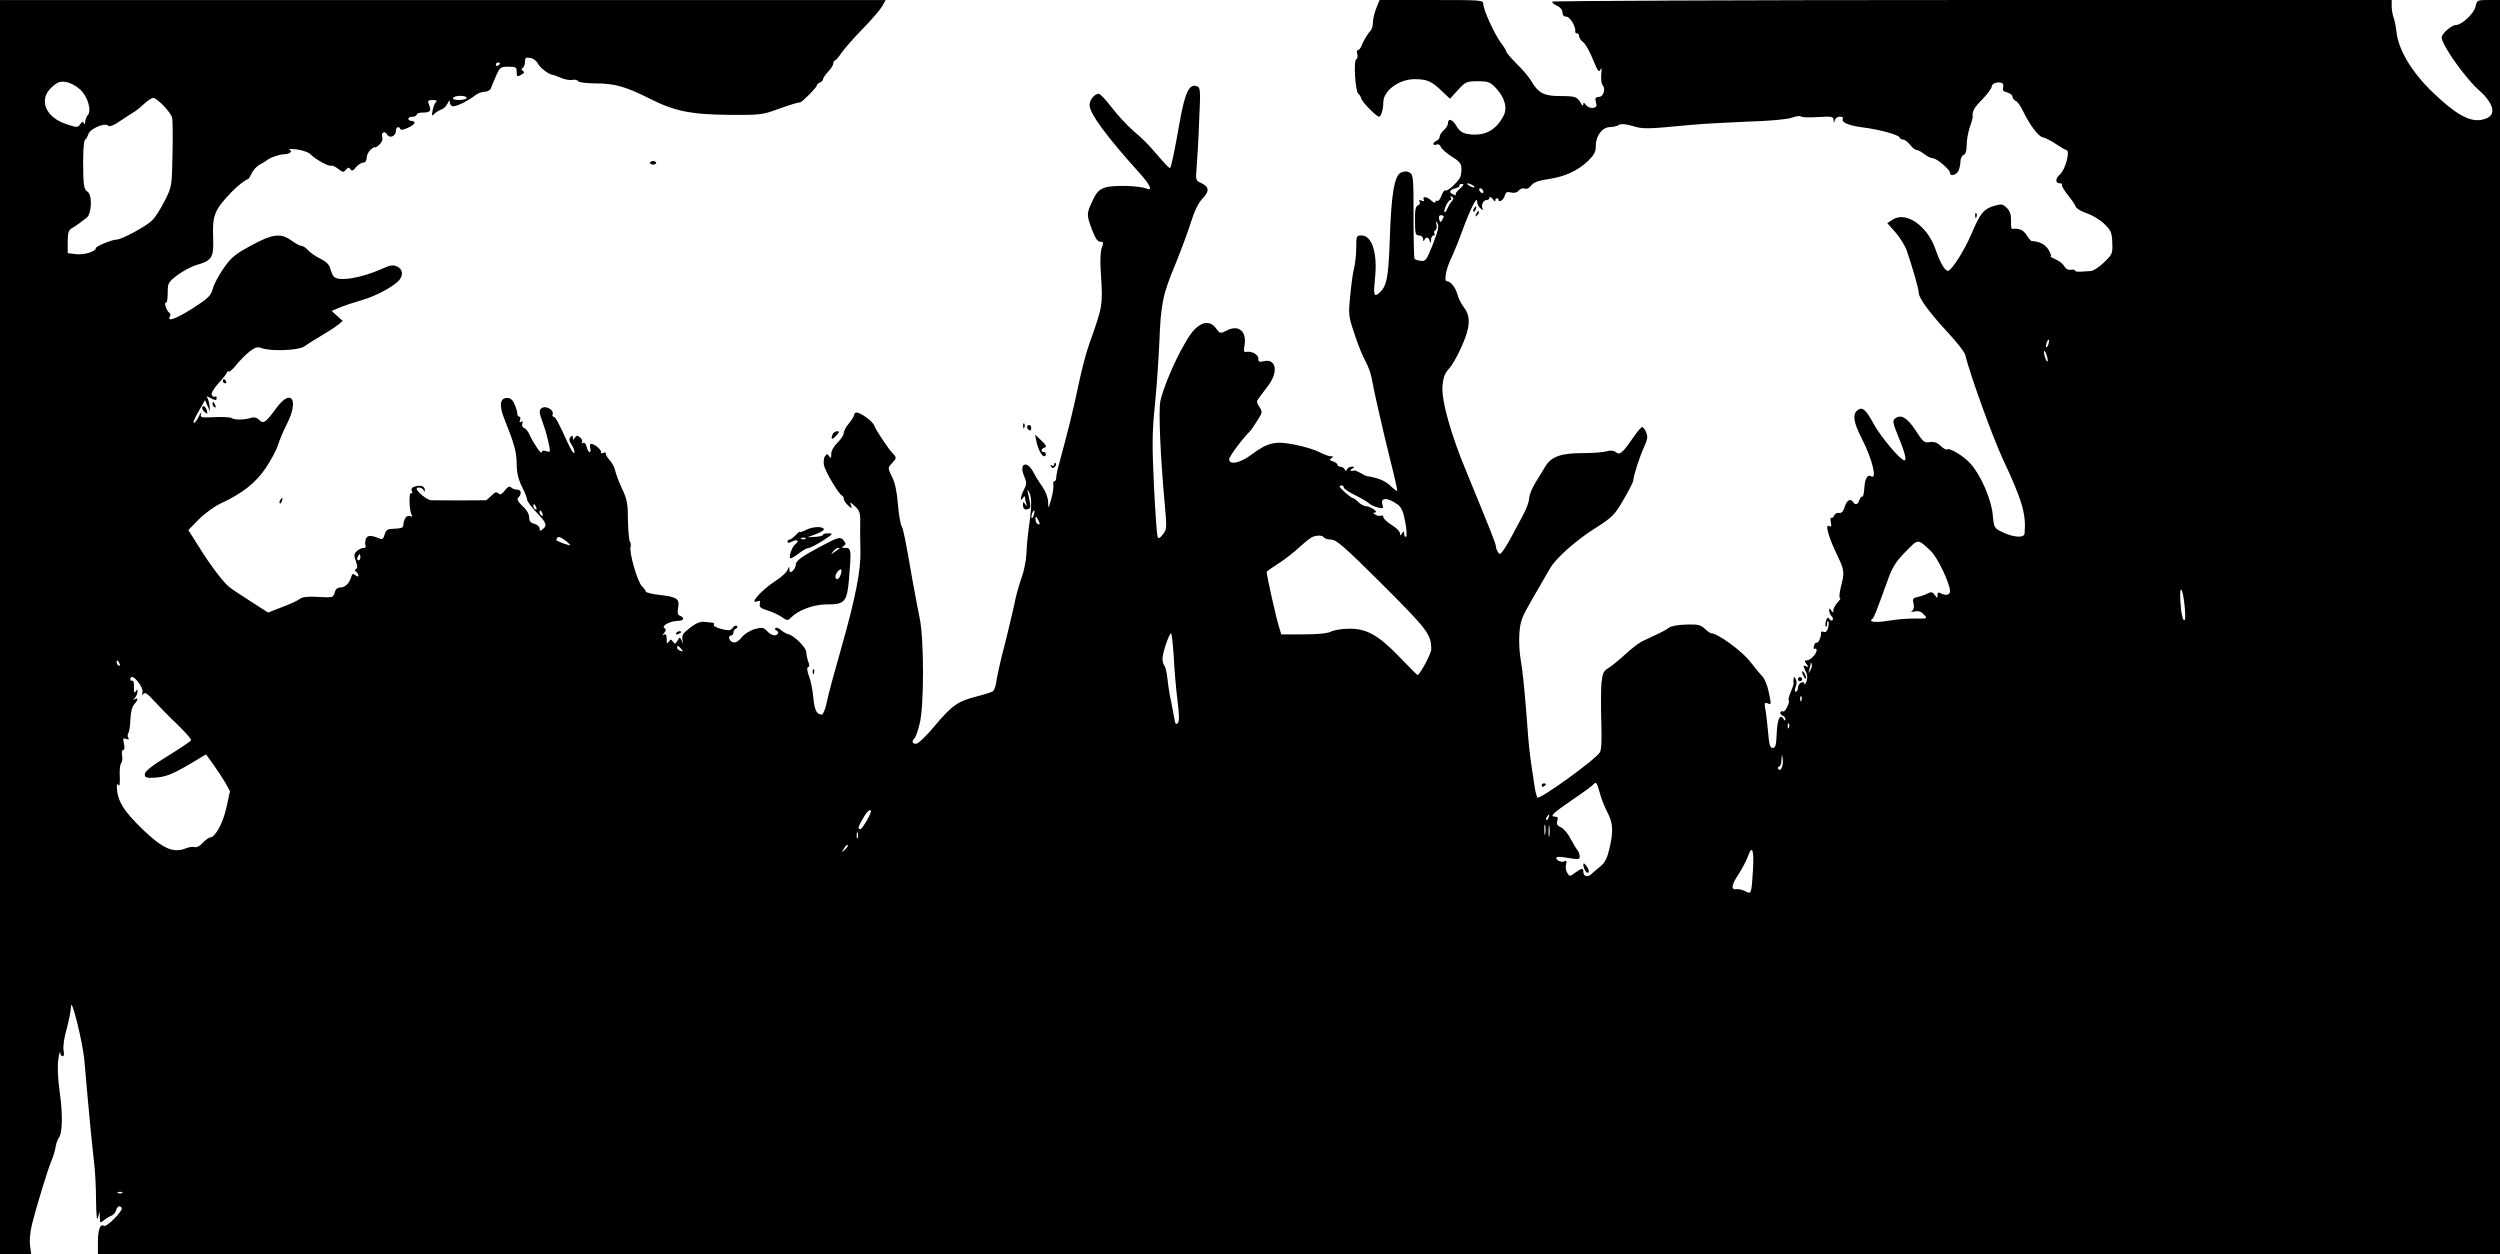 <?xml version="1.0" standalone="no"?>
<!DOCTYPE svg PUBLIC "-//W3C//DTD SVG 20010904//EN"
 "http://www.w3.org/TR/2001/REC-SVG-20010904/DTD/svg10.dtd">
<svg version="1.0" xmlns="http://www.w3.org/2000/svg"
 width="1200pt" height="602pt" viewBox="0 0 1200 602"
 preserveAspectRatio="xMidYMid meet">

<g transform="translate(0,602) scale(0.1,-0.1)"
fill="#000000" stroke="none">
<path d="M0 3010 l0 -3010 75 0 75 0 -6 43 c-3 24 1 68 10 102 23 91 74 257
92 301 9 21 19 53 21 69 3 17 9 35 14 41 19 23 21 111 6 219 -10 71 -12 128
-7 160 4 28 8 42 9 33 0 -10 6 -18 12 -18 6 0 8 11 4 28 -3 17 2 59 15 103 11
40 20 89 21 109 1 49 57 -176 64 -260 21 -245 37 -406 45 -475 6 -44 11 -132
11 -195 1 -75 4 -104 9 -85 l8 30 1 -29 c1 -27 2 -28 19 -14 9 8 25 18 35 22
11 3 21 15 24 26 6 21 18 26 27 12 8 -13 -72 -94 -85 -86 -18 11 -29 -17 -29
-78 l0 -58 5765 0 5765 0 0 3010 0 3010 -55 0 c-54 0 -56 -1 -62 -30 -6 -33
-66 -90 -95 -90 -20 0 -68 -42 -68 -59 0 -38 120 -206 189 -263 16 -14 36 -39
45 -56 21 -41 6 -68 -42 -77 -58 -11 -124 26 -233 130 -102 98 -167 205 -176
293 -3 25 -9 56 -14 69 -5 13 -9 38 -9 54 l0 29 -2015 0 c-1108 0 -2015 -4
-2015 -8 0 -5 11 -14 25 -20 15 -7 25 -20 25 -32 0 -13 7 -20 19 -20 17 0 47
-50 42 -72 0 -5 3 -8 9 -8 5 0 10 -6 10 -14 0 -8 9 -21 19 -28 11 -8 32 -45
47 -83 23 -56 29 -65 36 -49 6 13 7 6 4 -23 -2 -22 1 -46 6 -51 17 -17 5 -57
-17 -57 -11 0 -19 -6 -17 -12 1 -7 3 -18 5 -25 4 -20 -36 -22 -50 -2 -10 13
-13 14 -13 3 -1 -9 -5 -7 -12 6 -17 31 -27 34 -100 34 -76 0 -104 14 -137 71
-11 19 -43 57 -71 84 -27 27 -50 54 -50 59 0 4 -11 23 -25 41 -31 41 -85 159
-85 186 0 20 -6 20 -249 20 l-249 0 -16 -40 c-9 -22 -16 -53 -16 -68 0 -15 -5
-33 -11 -39 -14 -14 -36 -52 -45 -75 -3 -10 -11 -18 -16 -18 -5 0 -7 -9 -3
-19 3 -11 1 -22 -5 -26 -14 -8 -4 -156 10 -165 6 -4 12 -14 14 -22 2 -16 73
-88 86 -88 9 0 20 36 20 70 1 55 75 110 150 110 60 0 81 -9 132 -58 l38 -36
38 42 c37 40 42 42 95 42 50 0 59 -3 87 -32 43 -46 57 -96 37 -134 -37 -71
-93 -100 -172 -87 -26 4 -40 14 -55 40 -19 32 -40 37 -40 9 0 -7 -9 -21 -20
-31 -11 -10 -20 -24 -20 -32 0 -7 -7 -16 -15 -19 -8 -4 -15 -10 -15 -15 0 -4
7 -6 15 -3 9 4 18 -1 21 -11 4 -10 28 -31 53 -47 39 -24 46 -34 46 -61 0 -18
-4 -38 -10 -45 -24 -32 -58 -61 -67 -56 -4 3 -13 -8 -19 -25 -6 -17 -15 -28
-20 -25 -5 3 -9 0 -9 -6 0 -6 -10 -2 -22 9 -20 19 -44 20 -33 0 3 -5 -2 -6
-11 -2 -12 4 -15 3 -10 -5 4 -7 1 -15 -8 -18 -11 -4 -15 -22 -14 -75 0 -61 3
-69 19 -69 11 0 19 -7 20 -17 0 -11 3 -13 6 -5 7 17 21 15 26 -5 4 -14 5 -12
6 5 0 12 6 22 12 22 5 0 8 4 4 9 -3 5 -1 13 5 16 6 4 8 16 5 28 -5 19 -4 19 5
5 8 -13 3 -36 -22 -100 -30 -76 -35 -83 -58 -80 -14 2 -27 6 -30 9 -3 3 -5 95
-5 205 0 184 -1 200 -19 210 -12 7 -25 7 -41 0 -32 -15 -47 -101 -54 -322 -7
-189 -14 -225 -54 -259 -22 -18 -25 -4 -17 74 13 118 -14 205 -65 205 -24 0
-25 -3 -25 -57 0 -32 -5 -76 -10 -98 -6 -22 -14 -82 -19 -134 -9 -90 -9 -97
21 -185 16 -50 40 -109 53 -131 12 -22 25 -58 29 -80 9 -55 52 -243 92 -404
19 -74 32 -136 31 -138 -2 -1 -18 11 -35 27 -27 24 -56 36 -112 45 -3 0 -16 7
-30 15 -14 7 -26 13 -27 12 -2 -1 -9 -2 -15 -2 -9 0 -8 4 2 10 13 8 13 10 -2
10 -9 0 -19 -6 -22 -12 -5 -10 -7 -10 -12 0 -3 6 -12 12 -20 12 -8 0 -14 4
-14 9 0 5 -10 13 -21 16 -17 6 -19 9 -8 16 11 7 11 9 -3 9 -10 0 -34 9 -55 20
-21 11 -73 27 -115 35 -94 20 -132 12 -208 -45 -57 -43 -110 -54 -110 -24 0
13 68 104 100 134 3 3 18 24 33 48 27 42 28 45 12 69 -14 21 -14 27 -3 42 7
10 28 37 46 61 50 67 37 131 -23 116 -20 -5 -25 -3 -25 13 0 20 -32 37 -59 32
-10 -2 -12 5 -8 28 14 69 -27 105 -84 75 -32 -16 -33 -16 -52 10 -27 37 -65
34 -104 -6 -49 -51 -141 -245 -163 -342 -10 -45 0 -269 21 -498 10 -111 10
-119 -9 -143 -16 -20 -21 -22 -26 -10 -3 9 -11 118 -17 244 -9 193 -9 253 4
382 9 85 18 224 22 309 7 182 16 227 79 377 25 62 58 150 72 195 17 55 36 94
56 115 35 36 32 57 -7 75 -26 11 -26 14 -21 77 3 36 9 137 12 223 7 144 6 158
-10 164 -37 14 -57 -27 -82 -163 -25 -144 -42 -225 -48 -230 -1 -2 -22 18 -44
44 -71 82 -76 87 -133 136 -30 27 -77 77 -104 113 -27 35 -54 64 -61 64 -20 0
-44 -29 -44 -54 0 -40 80 -150 243 -330 49 -55 61 -84 30 -71 -35 14 -160 18
-198 5 -30 -10 -41 -21 -61 -64 -29 -62 -29 -65 -3 -137 16 -42 27 -59 40 -59
16 0 17 -4 7 -30 -6 -18 -8 -67 -4 -118 10 -160 10 -158 -57 -347 -14 -38 -37
-128 -52 -200 -24 -116 -49 -215 -91 -370 -8 -27 -14 -57 -14 -67 0 -10 -4
-18 -9 -18 -5 0 -7 -8 -5 -17 2 -10 -2 -40 -10 -68 -14 -49 -14 -49 -15 -14
-1 22 -12 51 -29 75 -15 21 -34 52 -42 68 -30 58 -70 43 -45 -17 14 -33 14
-40 0 -67 -17 -33 -21 -65 -5 -40 6 9 10 10 10 3 0 -6 3 -20 6 -30 5 -15 4
-15 -5 -3 -9 13 -11 13 -11 -1 0 -21 9 -29 26 -22 13 5 13 9 -2 78 -4 17 -4
18 5 4 14 -22 14 -66 1 -159 -6 -41 -12 -102 -13 -135 -1 -33 -12 -87 -24
-120 -12 -33 -27 -87 -33 -120 -7 -33 -27 -118 -45 -190 -19 -71 -37 -151 -41
-177 -3 -26 -11 -51 -18 -56 -6 -4 -42 -16 -79 -25 -90 -23 -118 -43 -202
-143 -38 -46 -78 -84 -87 -84 -20 0 -23 11 -9 26 6 5 17 36 25 69 22 81 22
410 0 510 -8 39 -23 120 -34 180 -36 207 -43 240 -52 259 -6 10 -14 58 -18
106 -4 57 -14 103 -28 131 -21 43 -21 43 -2 64 24 25 24 29 7 47 -21 20 -85
117 -91 136 -6 19 -65 62 -84 62 -7 0 -12 -5 -12 -11 0 -6 -11 -24 -25 -41
-14 -16 -25 -37 -25 -47 0 -9 -14 -30 -30 -46 -18 -17 -30 -39 -30 -54 0 -21
-2 -23 -10 -11 -9 13 -11 13 -20 0 -6 -8 -8 -27 -5 -43 5 -28 71 -139 86 -145
5 -2 9 -9 9 -16 0 -7 9 -21 20 -31 20 -18 21 -18 14 1 -6 16 -4 16 19 -5 23
-21 27 -32 26 -80 -1 -31 0 -90 1 -131 3 -95 -23 -229 -94 -478 -30 -105 -61
-218 -67 -251 -7 -34 -18 -61 -24 -61 -25 1 -35 20 -41 81 -3 35 -12 82 -21
104 -9 25 -11 41 -4 43 7 2 7 12 0 28 -5 14 -9 34 -9 45 0 21 -62 82 -87 85
-8 2 -23 10 -34 20 -10 9 -22 14 -27 9 -4 -4 -1 -10 6 -12 6 -3 10 -9 6 -14
-9 -15 -32 -10 -52 12 -17 18 -24 19 -58 10 -22 -6 -50 -23 -63 -39 -16 -20
-30 -28 -42 -25 -20 5 -27 33 -9 33 6 0 10 6 10 14 0 8 6 16 13 19 6 2 9 8 4
12 -4 5 -13 1 -20 -8 -10 -14 -18 -15 -54 -6 -24 6 -40 15 -37 20 3 5 2 9 -3
10 -4 0 -21 2 -38 4 -20 3 -40 -4 -65 -22 -44 -34 -48 -40 -44 -67 4 -19 4
-20 -4 -1 -9 19 -9 19 -20 0 -10 -17 -13 -18 -22 -5 -9 13 -11 13 -20 0 -8
-12 -10 -9 -10 13 0 20 -4 26 -12 21 -10 -6 -10 -4 0 8 10 12 10 18 1 24 -16
10 28 33 64 34 29 0 36 14 12 24 -12 4 -14 14 -10 40 8 42 -5 51 -92 61 -35 4
-63 11 -63 16 0 4 -9 16 -19 26 -21 19 -63 166 -54 189 2 7 1 19 -4 26 -4 7
-8 54 -9 103 0 77 -4 99 -28 149 -15 32 -30 72 -33 87 -3 15 -15 38 -27 51
-11 12 -20 27 -18 32 2 4 -4 6 -13 2 -9 -3 -13 -2 -10 3 5 10 -32 41 -48 41
-5 0 -7 -9 -4 -20 3 -11 2 -20 -3 -20 -4 0 -11 11 -14 25 -4 16 -11 23 -18 19
-6 -4 -8 -3 -5 3 4 6 0 17 -9 24 -13 10 -17 10 -25 -2 -7 -12 -9 -12 -9 0 0
11 -3 12 -11 4 -9 -9 -8 -18 5 -38 10 -14 15 -32 13 -38 -3 -7 -17 15 -32 48
-43 95 -59 125 -68 125 -5 0 -7 6 -4 13 6 17 -27 39 -48 31 -19 -8 -19 -21 1
-75 16 -46 18 -53 30 -108 6 -31 5 -33 -15 -26 -13 4 -21 2 -21 -6 0 -14 -40
44 -58 84 -6 15 -18 30 -26 33 -9 3 -12 12 -9 21 4 11 2 14 -5 9 -8 -5 -10 -2
-6 8 3 9 2 16 -3 16 -5 0 -10 6 -10 14 0 8 -5 28 -13 45 -9 22 -19 31 -36 31
-35 0 -39 -36 -13 -101 49 -122 58 -157 59 -214 0 -43 8 -75 25 -110 14 -27
25 -56 25 -63 0 -7 20 -35 45 -61 49 -52 53 -62 30 -81 -12 -10 -15 -10 -15 4
0 8 -11 18 -25 22 -18 4 -25 13 -25 31 0 15 -12 37 -32 54 -23 23 -28 33 -20
41 18 18 14 38 -6 38 -10 0 -23 5 -29 11 -7 7 -16 3 -30 -15 -15 -19 -23 -22
-31 -14 -9 9 -17 6 -32 -10 -12 -12 -24 -22 -28 -23 -13 -1 -247 -1 -264 0
-17 1 -68 42 -68 55 0 11 28 6 33 -6 4 -10 6 -10 6 -1 1 18 -17 26 -44 19 -17
-4 -23 -11 -18 -23 4 -10 2 -14 -4 -10 -11 7 -9 -85 3 -104 5 -9 2 -10 -9 -6
-15 6 -29 -13 -31 -43 -1 -14 -8 -16 -62 -19 -15 -1 -24 -10 -28 -27 -5 -20
-11 -24 -24 -19 -42 18 -60 17 -67 -4 -3 -11 -3 -25 0 -31 3 -5 -1 -10 -10
-10 -9 0 -24 -7 -33 -16 -13 -13 -14 -21 -4 -47 8 -22 9 -33 1 -38 -8 -5 -8
-8 0 -13 6 -4 11 -12 11 -18 0 -7 -5 -6 -14 1 -12 10 -16 8 -21 -11 -10 -30
-30 -48 -53 -48 -13 0 -22 -9 -26 -25 -6 -23 -9 -24 -78 -20 -50 3 -77 0 -88
-9 -8 -7 -46 -25 -84 -39 l-69 -27 -86 55 c-47 30 -93 61 -101 68 -29 23 -90
104 -143 189 l-53 84 50 51 c28 28 76 63 106 77 103 48 166 97 215 169 25 37
52 87 59 110 7 23 27 72 46 108 56 114 16 166 -54 70 -51 -70 -62 -77 -82 -56
-11 11 -24 14 -38 10 -33 -11 -80 -11 -93 -2 -7 5 -44 7 -83 5 -66 -3 -70 -3
-65 17 3 11 -2 5 -10 -12 -8 -18 -19 -33 -25 -33 -5 0 5 25 23 55 l31 55 12
-28 12 -27 -2 25 c-1 14 -6 32 -10 39 -7 10 -4 11 12 2 26 -14 32 -14 32 0 0
5 -4 8 -9 5 -5 -3 -11 1 -15 9 -3 8 11 32 34 57 22 24 40 47 40 51 0 5 3 6 8
4 4 -3 21 12 37 33 17 20 45 49 63 63 28 21 38 24 59 16 44 -16 175 -11 203 8
14 10 37 25 51 33 56 33 92 56 113 72 l21 18 -27 24 -26 24 36 15 c20 9 69 25
107 36 70 20 159 68 183 99 19 25 14 51 -12 63 -19 9 -33 7 -72 -11 -101 -45
-211 -63 -232 -37 -6 6 -13 24 -17 39 -5 19 -20 33 -48 47 -23 11 -50 30 -59
41 -10 11 -24 20 -31 20 -7 0 -28 11 -47 25 -52 38 -92 33 -196 -24 -76 -41
-95 -57 -131 -109 -23 -33 -47 -78 -52 -99 -9 -33 -22 -45 -98 -94 -79 -50
-124 -66 -107 -37 4 6 2 13 -3 17 -6 3 -14 17 -18 30 -4 13 -3 21 1 18 5 -3 9
18 9 46 0 49 2 52 47 87 26 19 68 42 94 49 72 21 81 36 77 133 -4 105 7 132
90 218 27 28 68 60 77 60 3 0 11 13 18 28 7 16 25 35 40 43 15 8 29 16 32 19
11 12 63 30 85 30 27 0 42 16 23 23 -7 3 10 3 37 0 28 -4 57 -14 65 -23 21
-23 90 -61 100 -55 4 2 19 -4 33 -15 22 -18 26 -18 38 -4 10 12 14 12 21 2 6
-10 13 -8 27 10 11 12 26 22 35 22 10 0 16 9 16 23 0 12 9 30 20 40 11 9 20
14 20 10 0 -3 9 2 20 12 12 11 18 25 15 36 -7 23 11 34 23 14 11 -21 42 -9 42
16 0 20 16 26 22 9 4 -11 68 18 68 31 0 5 -7 9 -15 9 -8 0 -15 5 -15 10 0 6 9
10 20 10 11 0 20 5 20 10 0 6 13 10 28 10 37 0 43 7 32 36 -9 22 -7 24 18 24
15 0 22 -4 16 -8 -6 -4 -14 -22 -17 -40 -6 -29 -5 -31 8 -18 8 8 23 17 34 21
10 3 23 15 29 28 9 18 11 19 11 5 1 -10 8 -18 16 -18 19 0 71 26 104 51 13 11
34 19 48 19 13 0 26 7 30 18 3 9 14 36 25 60 17 39 21 42 58 42 36 0 40 -2 40
-25 0 -23 2 -25 21 -14 16 8 18 13 9 19 -9 5 -9 9 -1 14 6 4 11 18 11 30 0 20
4 22 26 18 14 -2 30 -15 36 -27 9 -19 51 -52 71 -54 4 0 23 -7 41 -15 19 -8
44 -12 54 -9 11 2 23 0 26 -6 4 -6 40 -11 84 -11 91 0 144 -15 254 -70 124
-63 199 -79 385 -81 149 -1 162 0 233 26 68 24 93 32 111 34 10 2 79 71 79 80
0 5 7 11 15 15 8 3 15 10 15 15 0 6 11 22 25 37 14 15 25 33 25 40 0 8 3 14 8
14 4 0 18 17 32 38 14 20 59 71 100 113 41 42 83 90 93 107 l18 32 -2125 0
-2126 0 0 -3010z m2400 2706 c0 -3 -4 -8 -10 -11 -5 -3 -10 -1 -10 4 0 6 5 11
10 11 6 0 10 -2 10 -4z m-2014 -127 c36 -34 55 -102 35 -122 -6 -6 -11 -20
-12 -31 0 -12 -3 -15 -6 -8 -4 10 -8 9 -18 -4 -12 -17 -15 -17 -66 0 -102 33
-136 119 -70 178 28 25 40 29 69 24 20 -3 49 -19 68 -37z m9229 11 c-4 -13 1
-19 20 -24 14 -4 25 -13 25 -20 0 -8 7 -16 15 -20 8 -3 24 -24 35 -48 32 -67
74 -123 95 -127 11 -2 39 -16 63 -32 24 -16 46 -29 50 -29 21 0 -4 -96 -32
-119 -21 -18 -21 -41 1 -41 9 0 14 -3 10 -6 -3 -4 9 -25 27 -48 18 -22 36 -48
39 -57 3 -10 27 -24 54 -33 27 -9 65 -32 84 -51 31 -30 36 -40 38 -89 2 -54 0
-57 -40 -96 -23 -22 -52 -41 -63 -41 -12 -1 -33 -2 -48 -3 -16 -1 -28 1 -28 5
0 5 -9 6 -20 4 -12 -2 -24 4 -31 16 -6 12 -25 27 -42 34 -18 8 -28 14 -24 15
5 0 0 14 -10 31 -16 26 -43 40 -80 42 -5 0 -16 13 -25 28 -15 25 -38 35 -70
30 -4 0 -6 17 -5 39 1 29 -5 46 -20 62 -20 19 -26 20 -61 10 -51 -16 -66 -34
-108 -132 -34 -81 -97 -180 -114 -180 -15 0 -38 40 -61 107 -40 111 -141 180
-204 139 l-26 -17 39 -44 c22 -25 46 -64 54 -87 29 -84 58 -185 58 -204 0 -25
54 -98 147 -198 39 -42 73 -87 76 -99 23 -95 129 -388 179 -497 96 -204 114
-268 106 -361 -2 -22 -52 -19 -105 6 -41 20 -42 21 -48 85 -7 74 -57 189 -106
244 -31 36 -103 79 -113 69 -3 -4 -17 4 -31 17 -17 16 -32 21 -52 18 -25 -5
-32 0 -68 56 -41 62 -71 80 -100 56 -11 -9 -9 -22 14 -78 33 -79 44 -122 33
-122 -19 0 -112 110 -147 173 -40 73 -56 87 -80 67 -24 -20 -18 -57 21 -134
51 -99 76 -201 45 -182 -17 11 -30 -13 -32 -56 -2 -26 -6 -45 -10 -42 -4 2
-10 -5 -14 -16 -7 -22 -20 -26 -30 -10 -12 20 -31 9 -40 -22 -7 -23 -15 -32
-28 -30 -9 2 -20 -4 -23 -12 -3 -9 -9 -14 -14 -11 -4 2 -5 -7 -2 -22 4 -20 2
-24 -8 -18 -21 13 -4 -51 35 -132 39 -81 40 -88 21 -161 -7 -29 -9 -52 -4 -52
5 0 0 -10 -12 -22 -11 -12 -20 -29 -20 -37 0 -14 -1 -14 -10 -1 -9 13 -10 13
-10 -1 0 -8 5 -20 12 -27 6 -6 8 -15 4 -19 -4 -4 -11 -1 -15 6 -7 10 -10 8
-16 -8 -4 -13 -4 -25 -1 -28 3 -4 6 2 6 12 0 10 2 16 5 13 4 -3 3 -17 0 -31
-5 -17 -12 -24 -21 -20 -8 3 -14 2 -13 -3 2 -17 -13 -54 -21 -49 -4 3 -10 -4
-13 -15 -3 -11 -1 -18 4 -14 5 3 9 0 9 -7 0 -18 -31 -49 -48 -49 -12 0 -12 -2
-1 -17 12 -15 12 -16 -2 -11 -15 6 -15 4 -3 -22 10 -19 11 -35 5 -51 -5 -13
-10 -19 -10 -12 -1 20 -31 3 -31 -18 0 -10 -4 -19 -10 -19 -6 0 -6 9 -1 23 6
14 6 30 0 38 -7 12 -9 12 -10 -1 -1 -8 -1 -18 0 -22 0 -4 -6 -22 -14 -41 -8
-19 -12 -37 -9 -39 7 -8 -18 -58 -27 -53 -4 3 -10 1 -13 -4 -3 -5 1 -11 9 -15
8 -3 15 -11 15 -18 0 -9 -3 -9 -10 2 -16 26 -29 -2 -32 -72 -2 -55 -6 -68 -19
-68 -13 0 -17 15 -22 73 -4 39 -9 89 -13 110 -6 32 -4 37 10 31 19 -7 19 -9 5
58 -6 29 -19 60 -28 69 -9 9 -36 42 -61 74 -39 50 -155 135 -185 135 -5 0 -19
10 -32 22 -20 19 -34 22 -90 20 -37 -1 -73 -7 -82 -15 -9 -7 -34 -21 -56 -31
-22 -10 -53 -25 -70 -33 -16 -7 -54 -36 -83 -63 -29 -27 -66 -57 -81 -66 -24
-14 -29 -25 -34 -73 -3 -31 -3 -113 -1 -184 3 -80 1 -135 -6 -147 -18 -34
-293 -232 -301 -218 -4 7 -10 31 -13 53 -20 128 -25 168 -31 240 -15 205 -26
315 -36 370 -6 33 -9 89 -6 125 4 58 11 77 65 170 34 58 70 121 81 140 27 49
124 136 223 198 77 49 88 60 131 134 26 44 47 86 47 93 0 20 31 116 53 163 16
35 17 48 8 68 -6 13 -14 24 -19 24 -5 0 -26 -25 -46 -55 -49 -71 -62 -81 -81
-65 -10 8 -24 9 -42 4 -16 -5 -68 -9 -118 -9 -102 0 -149 -17 -177 -63 -9 -15
-30 -49 -47 -77 -17 -27 -31 -62 -31 -76 0 -14 -12 -48 -26 -75 -15 -27 -39
-72 -53 -99 -14 -28 -34 -61 -44 -75 -15 -21 -19 -23 -27 -10 -5 8 -10 21 -10
28 0 12 -26 77 -139 352 -78 186 -124 352 -117 419 3 39 12 61 30 80 14 14 41
61 60 104 43 94 47 146 13 191 -13 17 -27 45 -31 61 -9 34 -33 65 -51 65 -16
0 -3 65 24 118 10 21 32 75 49 122 40 108 72 172 72 143 0 -11 8 -27 17 -34 9
-8 14 -9 10 -2 -10 16 2 43 19 43 8 0 14 5 14 12 0 6 7 3 15 -8 8 -10 14 -14
13 -8 -2 7 2 12 7 12 6 0 9 -4 8 -9 -2 -4 3 -6 11 -3 8 3 16 15 19 26 5 16 11
19 30 14 16 -4 29 0 37 10 7 8 20 12 29 9 9 -4 22 2 31 15 11 15 34 23 80 30
79 11 143 40 193 88 30 30 37 43 37 75 0 46 32 87 68 87 13 0 32 4 42 10 12 7
33 5 67 -5 49 -15 67 -15 273 5 52 5 176 12 274 16 108 3 194 11 217 19 21 8
41 10 43 6 3 -4 39 -6 81 -3 68 4 75 3 76 -14 1 -17 2 -17 6 -1 2 9 13 17 24
17 11 0 18 -4 15 -9 -11 -17 25 -33 91 -42 83 -10 177 -36 181 -49 2 -6 10
-10 17 -10 8 0 22 -11 33 -25 11 -14 25 -25 32 -25 6 0 23 -9 37 -20 14 -11
33 -20 42 -20 18 -1 81 -54 81 -70 0 -18 29 -11 40 9 5 11 10 31 10 46 0 14 7
28 15 31 10 4 15 20 15 49 0 23 7 61 15 84 8 23 14 45 14 49 -4 26 6 45 46 85
25 26 45 53 45 61 0 15 26 25 48 18 7 -2 10 -12 7 -22z m-7375 -50 c0 -5 -16
-10 -36 -10 -21 0 -33 4 -29 10 3 6 19 10 36 10 16 0 29 -4 29 -10z m-1455
-37 c19 -20 38 -46 41 -57 3 -12 4 -91 2 -176 -3 -154 -3 -156 -37 -223 -19
-38 -46 -81 -61 -95 -28 -28 -146 -92 -170 -92 -22 0 -100 -32 -100 -41 0 -16
-56 -34 -95 -29 l-40 5 0 54 c0 43 4 56 19 65 11 6 27 17 35 23 9 7 25 19 36
27 26 19 29 112 4 127 -13 7 -17 25 -19 71 -3 108 1 172 9 178 5 3 11 14 15
26 8 26 79 57 95 41 7 -7 28 1 68 29 32 21 61 40 65 42 4 2 22 17 39 33 17 16
37 29 45 29 7 0 29 -17 49 -37z m6222 -399 c-14 -12 -23 -25 -19 -28 3 -4 -1
-4 -11 0 -24 9 -21 23 8 30 14 3 23 9 20 13 -2 4 3 8 12 8 12 0 9 -6 -10 -23z
m63 16 c8 -5 11 -10 5 -10 -5 0 -17 5 -25 10 -8 5 -10 10 -5 10 6 0 17 -5 25
-10z m50 -31 c0 -6 -4 -7 -10 -4 -5 3 -10 11 -10 16 0 6 5 7 10 4 6 -3 10 -11
10 -16z m-153 -47 c-8 -10 -17 -26 -21 -36 -3 -10 -9 -17 -12 -14 -7 8 17 58
28 58 5 0 6 5 2 12 -5 7 -3 8 5 4 10 -6 9 -12 -2 -24z m-37 -71 c0 -3 -4 -12
-9 -19 -6 -11 -9 -9 -13 5 -3 12 0 20 8 20 8 0 14 -3 14 -6z m2903 -611 c-3
-12 -8 -19 -11 -16 -5 6 5 36 12 36 2 0 2 -9 -1 -20z m-4 -80 c0 -9 -4 -8 -9
5 -5 11 -9 27 -9 35 0 9 4 8 9 -5 5 -11 9 -27 9 -35z m-3379 -610 c0 -5 24
-22 53 -36 28 -14 59 -32 67 -39 8 -8 28 -17 44 -21 25 -6 28 -5 22 13 -12 36
24 37 73 1 18 -13 27 -34 36 -83 7 -37 9 -68 4 -71 -5 -3 -9 3 -9 13 0 15 -2
16 -10 3 -9 -13 -10 -13 -10 0 0 9 -18 27 -40 40 -22 14 -40 31 -40 38 0 7 -4
10 -10 7 -5 -3 -18 -1 -27 4 -13 8 -14 10 -4 11 21 0 -19 29 -41 30 -10 0 -27
9 -38 20 -11 11 -23 20 -28 20 -8 0 -62 48 -62 55 0 3 5 5 10 5 6 0 10 -4 10
-10z m-3876 -96 c3 -8 2 -12 -4 -9 -6 3 -10 10 -10 16 0 14 7 11 14 -7z m30
-30 c3 -8 2 -12 -4 -9 -6 3 -10 10 -10 16 0 14 7 11 14 -7z m2359 -4 c-3 -12
-8 -19 -11 -16 -5 6 5 36 12 36 2 0 2 -9 -1 -20z m27 -43 c0 -5 -4 -5 -10 -2
-5 3 -10 14 -10 23 0 15 2 15 10 2 5 -8 10 -19 10 -23z m-2254 -104 c-3 -3
-51 15 -65 23 -1 2 0 7 4 13 4 7 17 3 35 -11 17 -12 28 -23 26 -25z m3619 37
c3 -5 19 -10 35 -10 24 0 64 -35 244 -214 219 -219 236 -241 236 -313 0 -20
-55 -123 -66 -123 -2 0 -40 38 -85 85 -103 107 -160 139 -246 137 -34 0 -72
-7 -85 -14 -15 -8 -61 -13 -131 -13 l-107 0 -9 30 c-15 45 -61 252 -61 270 0
2 25 20 56 40 31 20 77 55 102 79 26 24 54 46 62 49 24 9 48 8 55 -3z m2912
-64 c32 -29 93 -156 93 -194 0 -19 -23 -23 -48 -8 -8 4 -12 1 -12 -10 0 -17
-1 -17 -13 0 -11 15 -18 16 -33 8 -10 -6 -32 -14 -47 -17 -25 -5 -28 -9 -22
-32 4 -17 1 -29 -7 -35 -8 -5 -4 -6 12 -3 19 4 31 0 44 -14 19 -21 19 -21 -40
-20 -32 1 -90 -4 -127 -10 -63 -11 -101 -7 -80 8 8 6 18 31 79 200 18 49 37
79 81 123 62 63 57 63 120 4z m-7537 -31 c0 -8 -4 -15 -10 -15 -5 0 -7 7 -4
15 4 8 8 15 10 15 2 0 4 -7 4 -15z m8757 -242 c4 -50 3 -65 -6 -58 -6 6 -13
44 -15 85 -6 95 12 71 21 -27z m-4853 -235 c3 -62 11 -157 18 -211 9 -72 9
-100 1 -108 -9 -9 -13 -2 -17 27 -4 22 -11 59 -16 84 -6 25 -13 70 -16 100 -3
30 -10 59 -15 65 -5 5 -9 20 -9 33 0 28 32 122 41 122 3 0 9 -51 13 -112z
m-2364 37 c11 -13 10 -14 -4 -9 -9 3 -16 10 -16 15 0 13 6 11 20 -6z m-2696
-71 c3 -8 2 -12 -4 -9 -6 3 -10 10 -10 16 0 14 7 11 14 -7z m8116 -31 c-11
-17 -11 -17 -6 0 3 10 6 24 7 30 0 9 2 9 5 0 3 -7 0 -20 -6 -30z m-8006 -108
c-4 -15 -3 -16 4 -6 7 10 19 3 53 -35 24 -26 74 -77 112 -113 37 -36 66 -69
64 -74 -1 -5 -52 -39 -112 -76 -78 -48 -110 -74 -110 -87 0 -16 7 -19 44 -17
54 3 85 14 178 69 l72 43 34 -47 c19 -26 45 -66 58 -88 l23 -42 -17 -77 c-16
-75 -54 -145 -79 -145 -6 0 -22 -12 -35 -26 -13 -15 -30 -23 -38 -20 -9 3 -28
0 -43 -6 -59 -24 -109 -2 -202 86 -95 91 -126 139 -129 206 0 18 2 21 8 11 5
-8 7 8 6 40 -2 30 1 59 6 65 6 7 8 24 5 38 -3 14 0 26 5 26 7 0 8 12 4 30 -6
26 -4 29 11 23 12 -4 15 -3 10 5 -4 7 -4 18 0 24 5 7 9 37 10 66 1 32 8 60 18
71 19 21 21 35 4 25 -10 -6 -10 -4 0 7 6 7 12 20 12 29 0 12 -2 13 -9 1 -6
-10 -9 -4 -8 20 1 22 -2 33 -10 32 -7 -2 -10 4 -6 13 9 23 64 -45 57 -71z
m7963 -37 c-3 -8 -6 -5 -6 6 -1 11 2 17 5 13 3 -3 4 -12 1 -19z m-60 -130 c-3
-8 -6 -5 -6 6 -1 11 2 17 5 13 3 -3 4 -12 1 -19z m-35 -194 c-6 -11 -11 -13
-16 -5 -4 6 -2 11 3 11 6 0 12 15 12 33 2 29 2 30 6 5 2 -15 0 -35 -5 -44z
m-837 -212 c28 -53 30 -91 10 -177 -10 -43 -22 -66 -42 -83 -15 -12 -36 -29
-45 -38 -18 -17 -38 -11 -38 12 0 19 -7 18 -39 -5 -26 -19 -28 -19 -38 -1 -7
10 -9 28 -6 40 4 15 2 21 -5 17 -13 -9 -42 2 -42 15 0 6 16 7 43 2 68 -11 72
-11 69 11 -2 11 -7 22 -11 25 -3 3 -17 26 -31 52 -13 26 -35 52 -48 57 -17 8
-22 16 -17 31 5 14 2 20 -9 20 -30 0 -15 15 80 80 52 35 100 70 106 78 9 11
14 2 25 -37 7 -28 24 -73 38 -99z m-3535 3 c0 -15 -42 -85 -50 -85 -14 0 -13
8 12 51 19 34 38 51 38 34z m3253 -30 c-3 -9 -8 -14 -10 -11 -3 3 -2 9 2 15 9
16 15 13 8 -4z m-16 -77 c-2 -13 -4 -5 -4 17 -1 22 1 32 4 23 2 -10 2 -28 0
-40z m20 -10 c-2 -13 -4 -3 -4 22 0 25 2 35 4 23 2 -13 2 -33 0 -45z m-3320
-10 c-3 -7 -5 -2 -5 12 0 14 2 19 5 13 2 -7 2 -19 0 -25z m-61 -56 c-17 -16
-18 -16 -5 5 7 12 15 20 18 17 3 -2 -3 -12 -13 -22z m4358 -102 c-7 -112 -8
-114 -36 -98 -13 6 -30 11 -40 10 -31 -5 -29 17 6 70 19 29 40 70 47 90 20 57
29 26 23 -72z m-7827 -1546 c-3 -3 -12 -4 -19 -1 -8 3 -5 6 6 6 11 1 17 -2 13
-5z"/>
<path d="M7075 5019 c-4 -6 -5 -12 -2 -15 2 -3 7 2 10 11 7 17 1 20 -8 4z"/>
<path d="M7086 4993 c-6 -14 -5 -15 5 -6 7 7 10 15 7 18 -3 3 -9 -2 -12 -12z"/>
<path d="M9481 4984 c0 -11 3 -14 6 -6 3 7 2 16 -1 19 -3 4 -6 -2 -5 -13z"/>
<path d="M8650 2795 c0 -5 5 -17 10 -25 5 -8 10 -10 10 -5 0 6 -5 17 -10 25
-5 8 -10 11 -10 5z"/>
<path d="M8630 2760 c0 -5 5 -10 10 -10 6 0 10 5 10 10 0 6 -4 10 -10 10 -5 0
-10 -4 -10 -10z"/>
<path d="M7400 2249 c0 -5 5 -7 10 -4 6 3 10 8 10 11 0 2 -4 4 -10 4 -5 0 -10
-5 -10 -11z"/>
<path d="M7600 1870 c0 -21 17 -46 25 -38 4 4 0 17 -9 30 -10 14 -16 17 -16 8z"/>
<path d="M3120 5238 c0 -4 7 -8 15 -8 8 0 15 4 15 8 0 5 -7 9 -15 9 -8 0 -15
-4 -15 -9z"/>
<path d="M1070 4190 c0 -5 5 -10 11 -10 5 0 7 5 4 10 -3 6 -8 10 -11 10 -2 0
-4 -4 -4 -10z"/>
<path d="M1020 4081 c0 -6 4 -13 10 -16 6 -3 7 1 4 9 -7 18 -14 21 -14 7z"/>
<path d="M970 4061 c0 -5 6 -14 14 -20 12 -10 13 -8 9 8 -5 21 -23 30 -23 12z"/>
<path d="M4911 3974 c0 -11 3 -14 6 -6 3 7 2 16 -1 19 -3 4 -6 -2 -5 -13z"/>
<path d="M4930 3971 c0 -6 5 -13 10 -16 6 -3 10 1 10 9 0 9 -4 16 -10 16 -5 0
-10 -4 -10 -9z"/>
<path d="M3996 3934 c-10 -25 -1 -27 19 -4 15 17 16 20 3 20 -9 0 -19 -7 -22
-16z"/>
<path d="M4975 3900 c8 -38 26 -70 37 -70 5 0 8 5 8 10 0 6 -4 10 -10 10 -16
0 -12 18 5 22 11 2 7 11 -16 33 l-31 29 7 -34z"/>
<path d="M5060 3791 c0 -7 -5 -9 -12 -5 -7 5 -8 3 -3 -5 5 -9 10 -10 18 -2 6
6 8 14 4 18 -4 3 -7 1 -7 -6z"/>
<path d="M1345 3619 c-4 -6 -5 -12 -2 -15 2 -3 7 2 10 11 7 17 1 20 -8 4z"/>
<path d="M3868 3476 c-16 -8 -28 -12 -28 -9 0 4 -9 -3 -20 -15 -12 -12 -25
-22 -30 -22 -6 0 -10 -5 -10 -10 0 -7 7 -7 21 0 26 14 38 4 16 -13 -17 -13
-34 -67 -22 -67 5 0 23 11 41 25 18 14 39 25 46 25 7 0 38 16 68 35 48 31 51
35 27 35 -15 0 -27 -3 -27 -7 0 -5 -17 -9 -38 -10 l-37 -2 43 16 c23 8 40 19
36 24 -8 14 -55 11 -86 -5z m-1 -42 c-3 -3 -12 -4 -19 -1 -8 3 -5 6 6 6 11 1
17 -2 13 -5z"/>
<path d="M3952 3404 c-102 -54 -132 -75 -132 -94 0 -9 -7 -23 -15 -30 -12 -10
-15 -9 -16 6 0 17 -1 17 -9 -2 -4 -11 -30 -35 -57 -52 -68 -44 -131 -115 -87
-98 12 5 15 2 11 -13 -3 -15 4 -21 37 -31 22 -7 53 -21 69 -32 25 -18 28 -18
43 -3 38 38 110 64 175 64 83 -1 95 13 104 119 12 143 11 152 -17 152 -18 0
-20 2 -9 9 12 8 12 12 2 25 -17 21 -24 19 -99 -20z m77 -17 c-2 -1 -13 -9 -24
-17 -19 -14 -19 -14 -6 3 7 9 18 17 24 17 6 0 8 -1 6 -3z m6 -126 c-7 -23 -25
-29 -25 -8 0 14 21 39 28 33 2 -3 1 -14 -3 -25z"/>
<path d="M3245 2980 c-3 -6 1 -7 9 -4 18 7 21 14 7 14 -6 0 -13 -4 -16 -10z"/>
<path d="M3901 2794 c0 -11 3 -14 6 -6 3 7 2 16 -1 19 -3 4 -6 -2 -5 -13z"/>
</g>
</svg>
